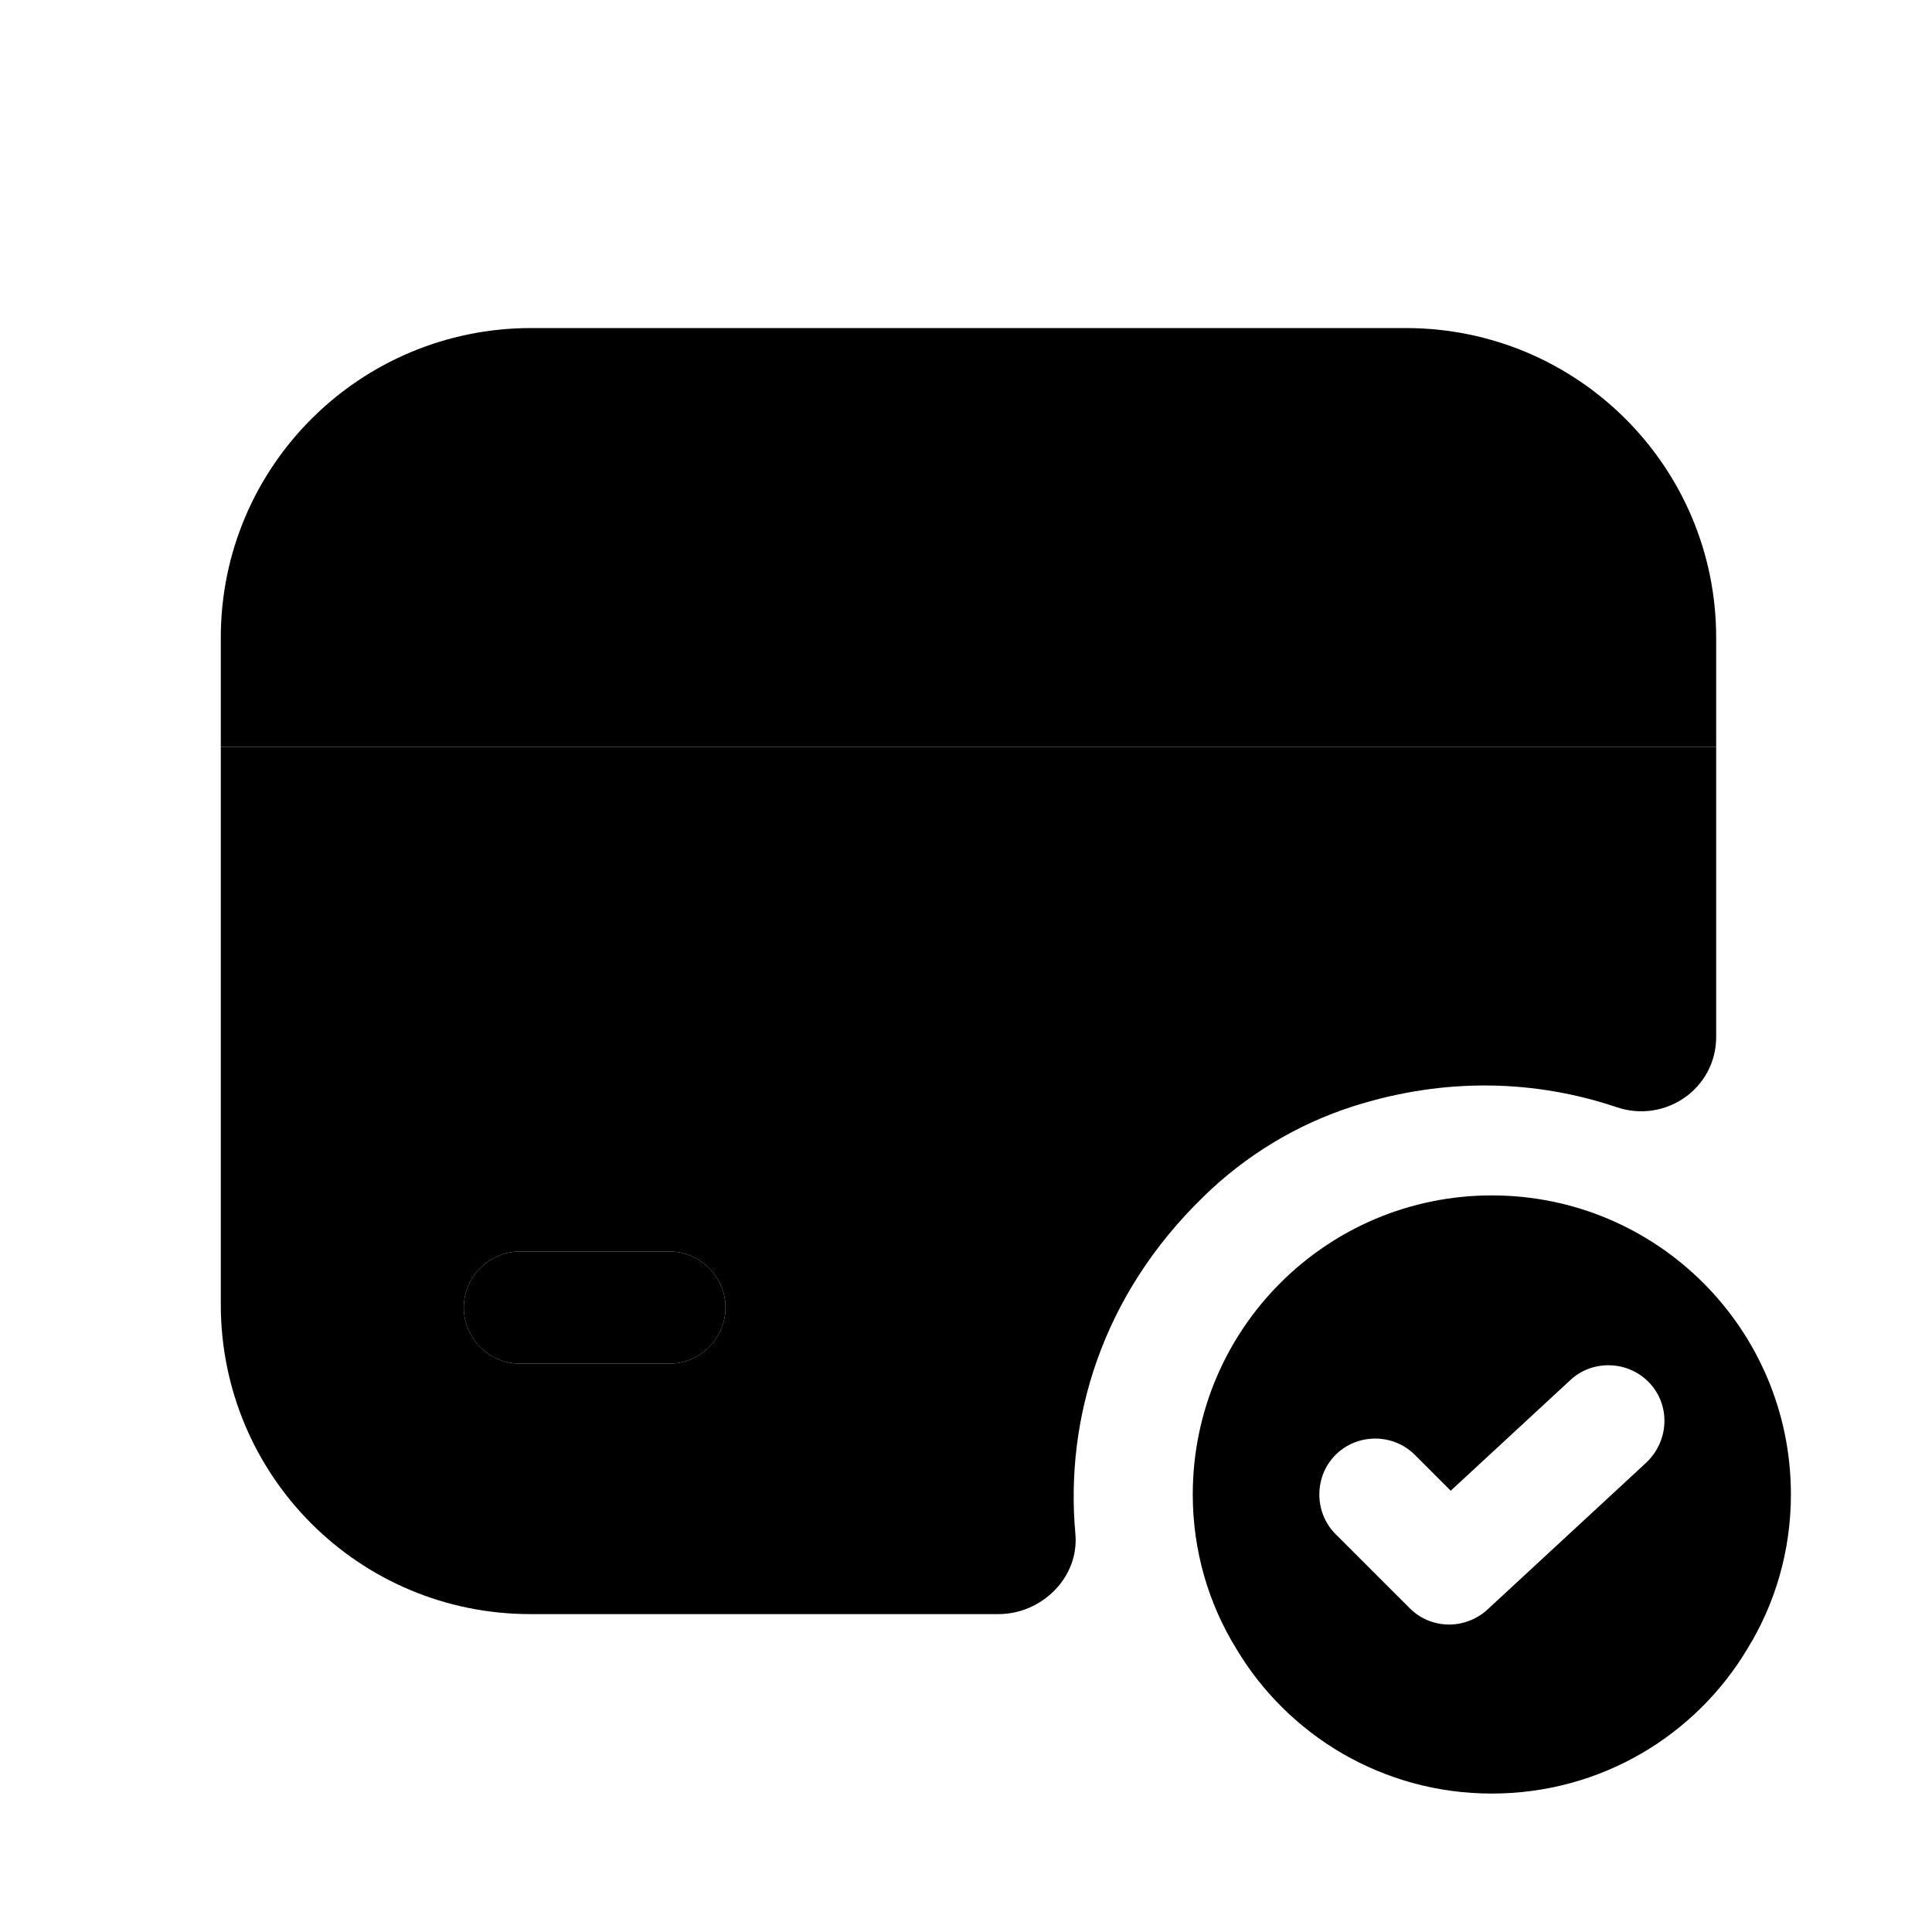 <svg width="35" height="35" viewBox="0 0 35 35" fill="none" xmlns="http://www.w3.org/2000/svg">
<path d="M27.026 21.656C24.033 21.656 21.608 24.08 21.608 27.074C21.608 28.09 21.893 29.051 22.394 29.864C23.329 31.435 25.049 32.492 27.026 32.492C29.004 32.492 30.724 31.435 31.659 29.864C32.16 29.051 32.444 28.09 32.444 27.074C32.444 24.08 30.02 21.656 27.026 21.656ZM29.83 26.491L26.945 29.16C26.756 29.336 26.498 29.43 26.254 29.43C25.997 29.43 25.74 29.336 25.537 29.133L24.195 27.792C23.803 27.399 23.803 26.749 24.195 26.356C24.588 25.963 25.238 25.963 25.631 26.356L26.281 27.006L28.449 25.001C28.855 24.622 29.505 24.649 29.884 25.055C30.264 25.462 30.237 26.098 29.83 26.491Z" fill="currentcolor"/>
<path d="M31.09 11.551V13.528H4V11.551C4 8.449 6.519 5.943 9.621 5.943H25.469C28.571 5.943 31.09 8.449 31.09 11.551Z" fill="currentcolor"/>
<path opacity="0.3" d="M4 13.529V23.634C4 26.736 6.506 29.241 9.608 29.241H18.087C18.872 29.241 19.55 28.578 19.482 27.792C19.292 25.72 19.956 23.471 21.798 21.683C22.557 20.938 23.491 20.369 24.507 20.044C26.2 19.503 27.839 19.57 29.288 20.058C30.169 20.356 31.09 19.719 31.09 18.785V13.529H4ZM12.127 24.704H9.418C8.863 24.704 8.402 24.243 8.402 23.688C8.402 23.133 8.863 22.672 9.418 22.672H12.127C12.682 22.672 13.143 23.133 13.143 23.688C13.143 24.243 12.682 24.704 12.127 24.704Z" fill="currentcolor"/>
<path d="M13.143 23.688C13.143 24.244 12.682 24.704 12.127 24.704H9.418C8.862 24.704 8.402 24.244 8.402 23.688C8.402 23.133 8.862 22.672 9.418 22.672H12.127C12.682 22.672 13.143 23.133 13.143 23.688Z" fill="currentcolor"/>
</svg>

